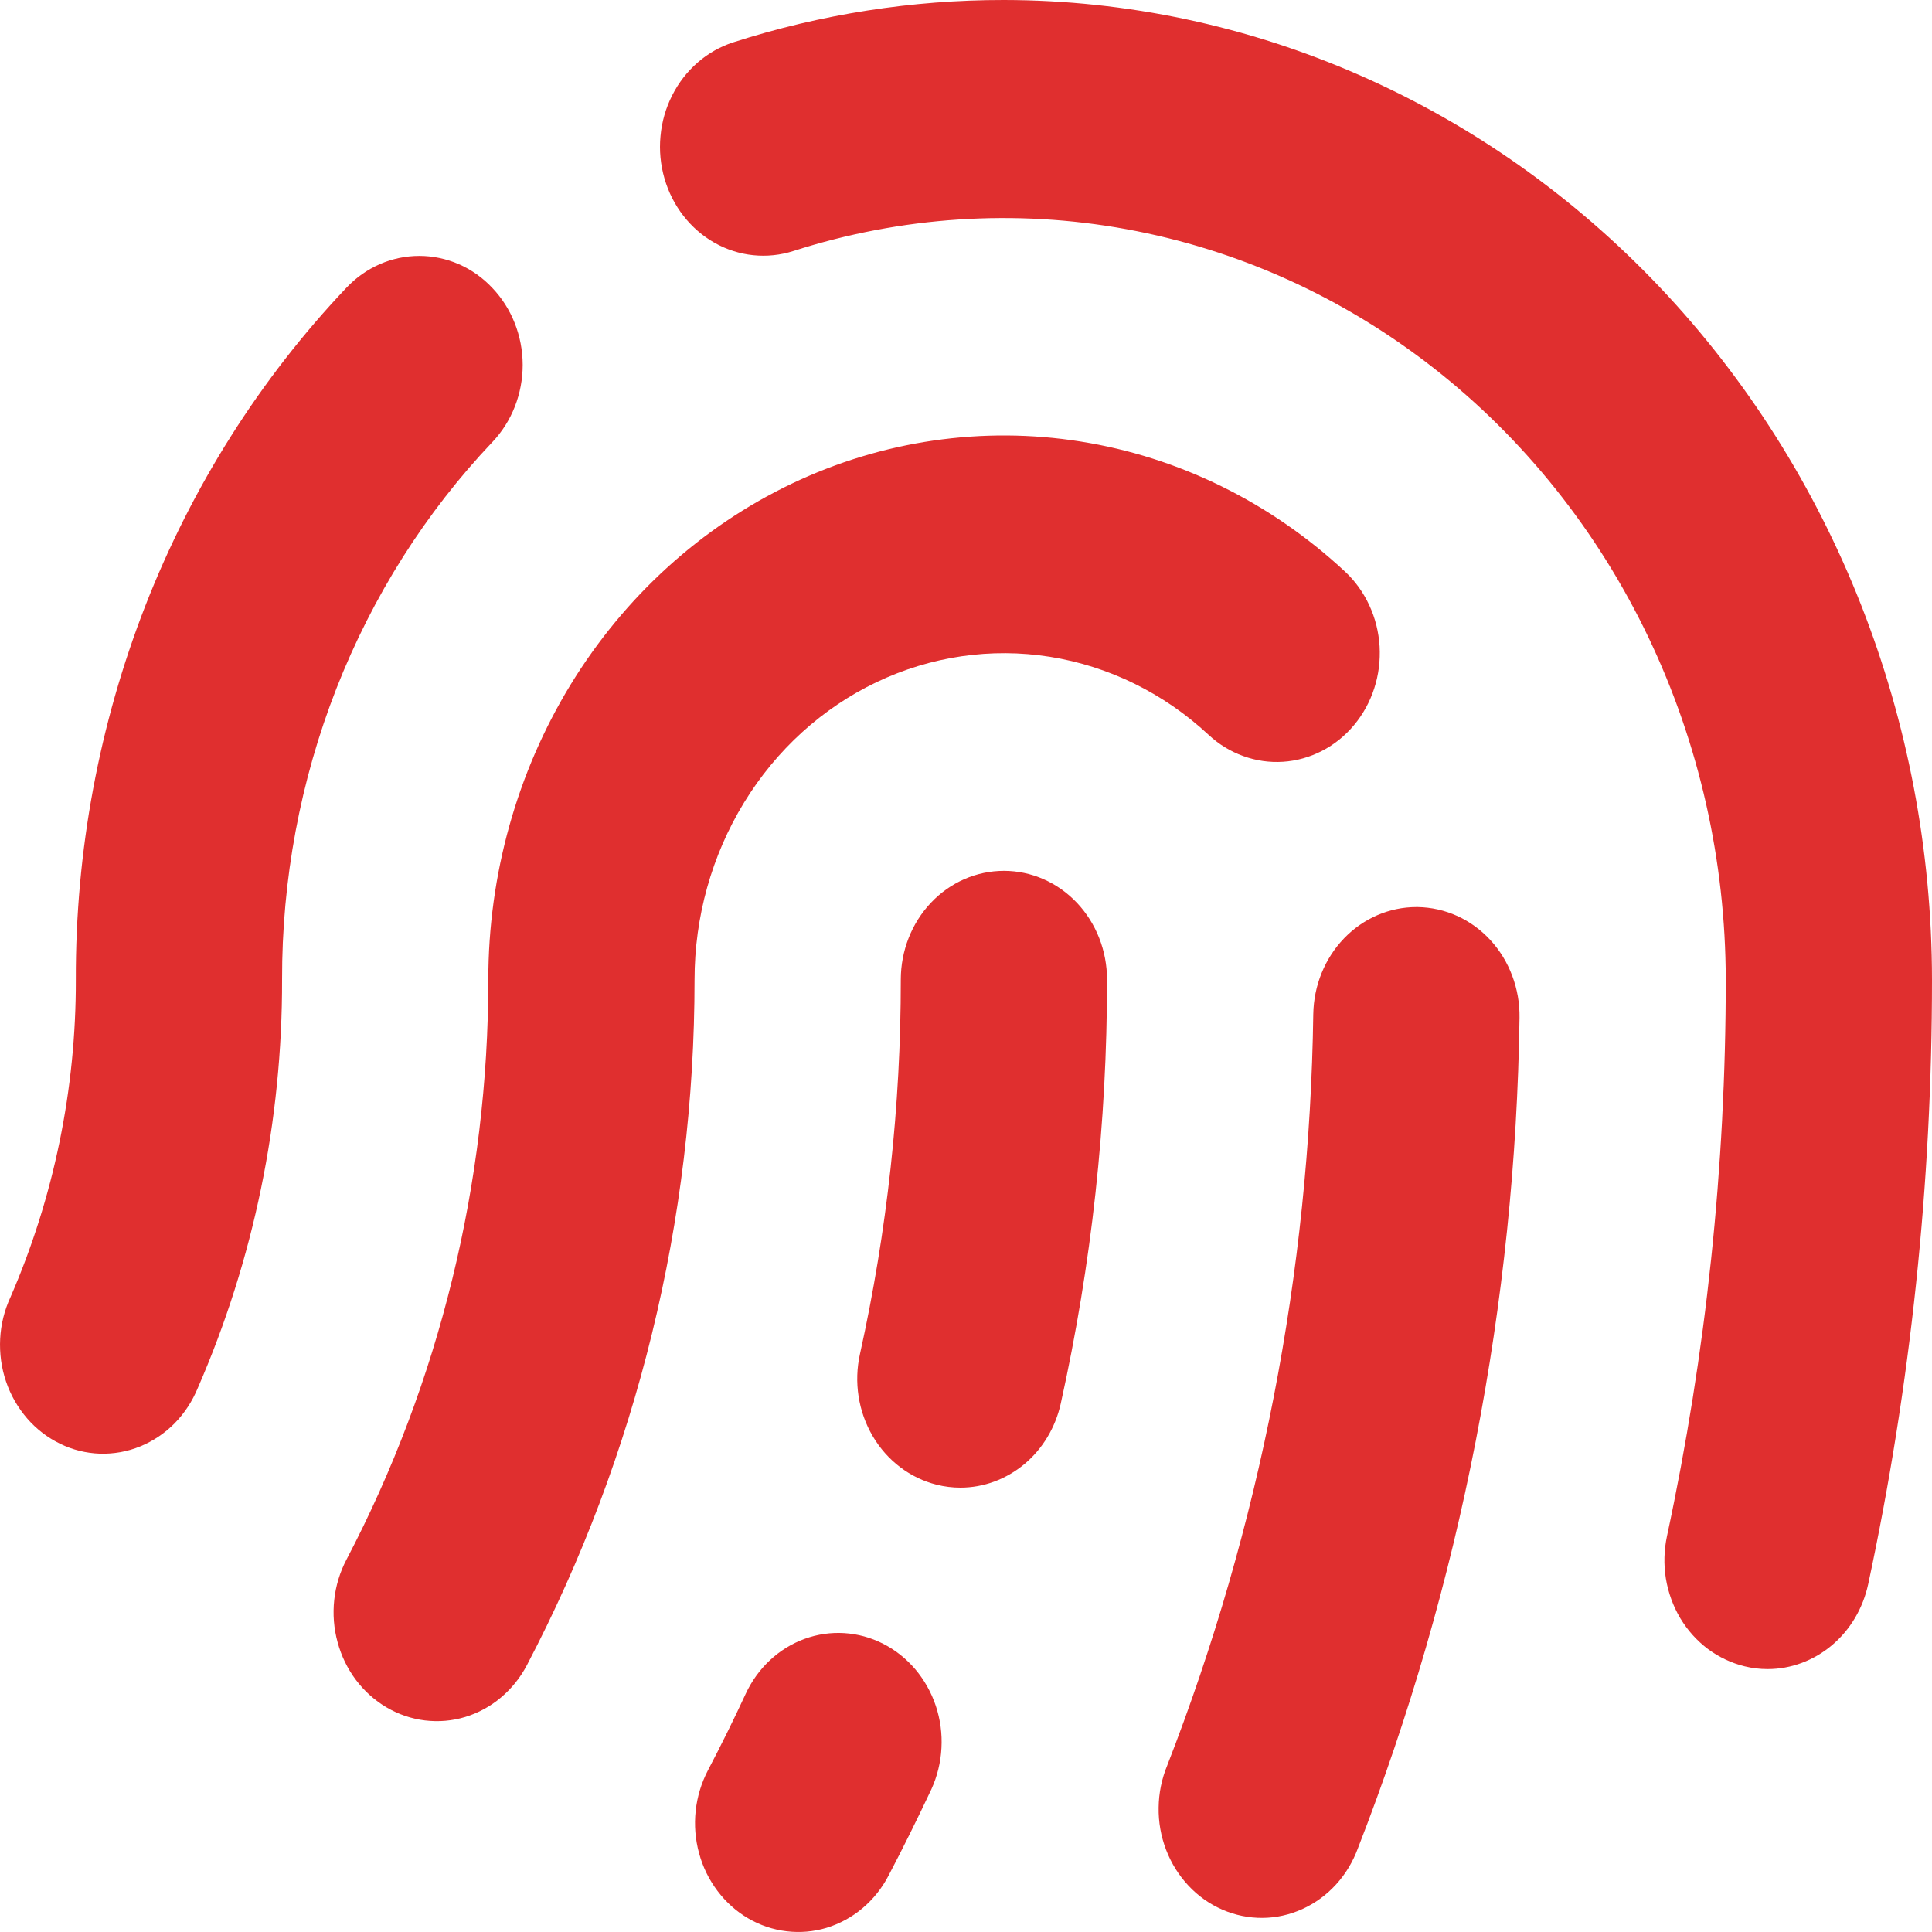 <svg width="24" height="24" viewBox="0 0 24 24" fill="none" xmlns="http://www.w3.org/2000/svg">
<path d="M8.628 12.17C8.628 15.148 7.912 18.078 6.546 20.684C6.465 20.839 6.355 20.976 6.223 21.087C6.092 21.198 5.94 21.28 5.779 21.329C5.617 21.378 5.448 21.392 5.28 21.372C5.113 21.352 4.951 21.297 4.804 21.211C4.507 21.037 4.287 20.746 4.194 20.401C4.147 20.23 4.133 20.052 4.152 19.875C4.171 19.699 4.223 19.528 4.305 19.372C5.46 17.168 6.066 14.689 6.066 12.17C6.066 10.869 6.422 9.595 7.09 8.502C7.759 7.41 8.712 6.544 9.836 6.008C10.959 5.473 12.205 5.291 13.424 5.485C14.642 5.678 15.782 6.239 16.707 7.099C16.833 7.216 16.936 7.359 17.01 7.519C17.084 7.678 17.127 7.851 17.138 8.029C17.148 8.206 17.126 8.384 17.071 8.552C17.017 8.72 16.931 8.875 16.82 9.008C16.709 9.141 16.574 9.25 16.422 9.328C16.271 9.406 16.107 9.452 15.939 9.463C15.771 9.474 15.603 9.45 15.444 9.392C15.285 9.335 15.138 9.245 15.012 9.127C14.457 8.611 13.773 8.275 13.042 8.159C12.311 8.043 11.563 8.153 10.889 8.474C10.216 8.795 9.644 9.314 9.243 9.97C8.842 10.626 8.628 11.389 8.628 12.17ZM17.612 11.268H17.595C17.259 11.268 16.936 11.408 16.697 11.656C16.457 11.905 16.32 12.243 16.314 12.598C16.269 15.802 15.653 18.969 14.499 21.933C14.431 22.098 14.395 22.275 14.393 22.455C14.39 22.635 14.422 22.814 14.486 22.98C14.55 23.147 14.645 23.299 14.765 23.426C14.885 23.554 15.028 23.655 15.186 23.723C15.344 23.792 15.513 23.826 15.683 23.825C15.854 23.824 16.022 23.786 16.179 23.715C16.335 23.644 16.477 23.541 16.595 23.412C16.714 23.282 16.806 23.129 16.868 22.961C18.145 19.685 18.826 16.185 18.876 12.643C18.879 12.465 18.848 12.288 18.786 12.123C18.724 11.957 18.632 11.806 18.514 11.678C18.396 11.55 18.256 11.448 18.101 11.378C17.946 11.308 17.781 11.271 17.612 11.268ZM10.97 20.419C10.665 20.264 10.314 20.242 9.994 20.359C9.674 20.476 9.411 20.722 9.262 21.044C9.116 21.36 8.958 21.68 8.794 21.992C8.713 22.148 8.661 22.318 8.642 22.495C8.623 22.671 8.637 22.85 8.684 23.021C8.73 23.192 8.808 23.351 8.913 23.49C9.018 23.629 9.147 23.745 9.295 23.831C9.442 23.917 9.604 23.971 9.771 23.991C9.938 24.011 10.107 23.997 10.269 23.948C10.431 23.898 10.582 23.816 10.713 23.706C10.845 23.595 10.955 23.458 11.036 23.303C11.222 22.949 11.4 22.587 11.57 22.227C11.643 22.066 11.686 21.892 11.695 21.715C11.705 21.537 11.681 21.359 11.625 21.191C11.569 21.023 11.482 20.869 11.37 20.736C11.257 20.604 11.122 20.496 10.97 20.419ZM12.471 10.818C12.131 10.818 11.805 10.96 11.565 11.214C11.325 11.467 11.19 11.811 11.19 12.17C11.191 13.735 11.02 15.295 10.683 16.819C10.605 17.168 10.662 17.535 10.841 17.84C11.02 18.145 11.307 18.362 11.637 18.444C11.733 18.468 11.832 18.48 11.931 18.48C12.22 18.48 12.499 18.376 12.726 18.187C12.952 17.998 13.111 17.733 13.177 17.436C13.56 15.71 13.753 13.943 13.752 12.17C13.752 11.811 13.617 11.467 13.377 11.214C13.136 10.96 12.811 10.818 12.471 10.818ZM12.471 3.74704e-06C11.332 -0.001 10.198 0.176 9.108 0.526C8.947 0.578 8.797 0.663 8.667 0.776C8.537 0.889 8.429 1.028 8.35 1.185C8.27 1.342 8.221 1.514 8.205 1.691C8.188 1.868 8.205 2.046 8.254 2.216C8.353 2.56 8.578 2.848 8.878 3.017C9.027 3.101 9.19 3.153 9.357 3.17C9.525 3.187 9.694 3.17 9.856 3.118C11.196 2.688 12.613 2.595 13.993 2.847C15.373 3.099 16.678 3.688 17.804 4.568C18.93 5.448 19.845 6.594 20.476 7.914C21.107 9.234 21.436 10.691 21.438 12.17C21.439 14.495 21.194 16.814 20.708 19.082C20.671 19.255 20.666 19.434 20.694 19.609C20.723 19.784 20.784 19.952 20.873 20.102C20.963 20.252 21.08 20.382 21.217 20.485C21.355 20.587 21.51 20.66 21.674 20.7C21.767 20.723 21.862 20.734 21.958 20.734C22.248 20.734 22.53 20.629 22.757 20.438C22.984 20.247 23.142 19.98 23.207 19.681C23.735 17.216 24.001 14.697 24 12.17C23.997 8.943 22.781 5.85 20.619 3.568C18.458 1.287 15.528 0.004 12.471 3.74704e-06ZM6.116 3.577C5.997 3.45 5.856 3.35 5.7 3.282C5.544 3.214 5.377 3.179 5.209 3.179C5.04 3.179 4.873 3.214 4.717 3.282C4.562 3.35 4.42 3.45 4.301 3.577C3.232 4.704 2.385 6.044 1.808 7.519C1.232 8.994 0.937 10.574 0.942 12.17C0.945 13.531 0.668 14.877 0.13 16.114C0.055 16.276 0.011 16.452 0.002 16.632C-0.007 16.812 0.017 16.992 0.075 17.162C0.132 17.331 0.222 17.487 0.337 17.62C0.452 17.753 0.592 17.86 0.747 17.935C0.902 18.011 1.07 18.052 1.241 18.058C1.412 18.063 1.582 18.033 1.741 17.968C1.9 17.903 2.046 17.806 2.169 17.681C2.292 17.556 2.39 17.406 2.458 17.24C3.151 15.65 3.508 13.92 3.504 12.17C3.501 10.929 3.73 9.7 4.179 8.553C4.628 7.407 5.287 6.365 6.119 5.489C6.359 5.235 6.493 4.891 6.493 4.532C6.492 4.173 6.357 3.83 6.116 3.577Z" fill="#E02F2F"/>
</svg>
